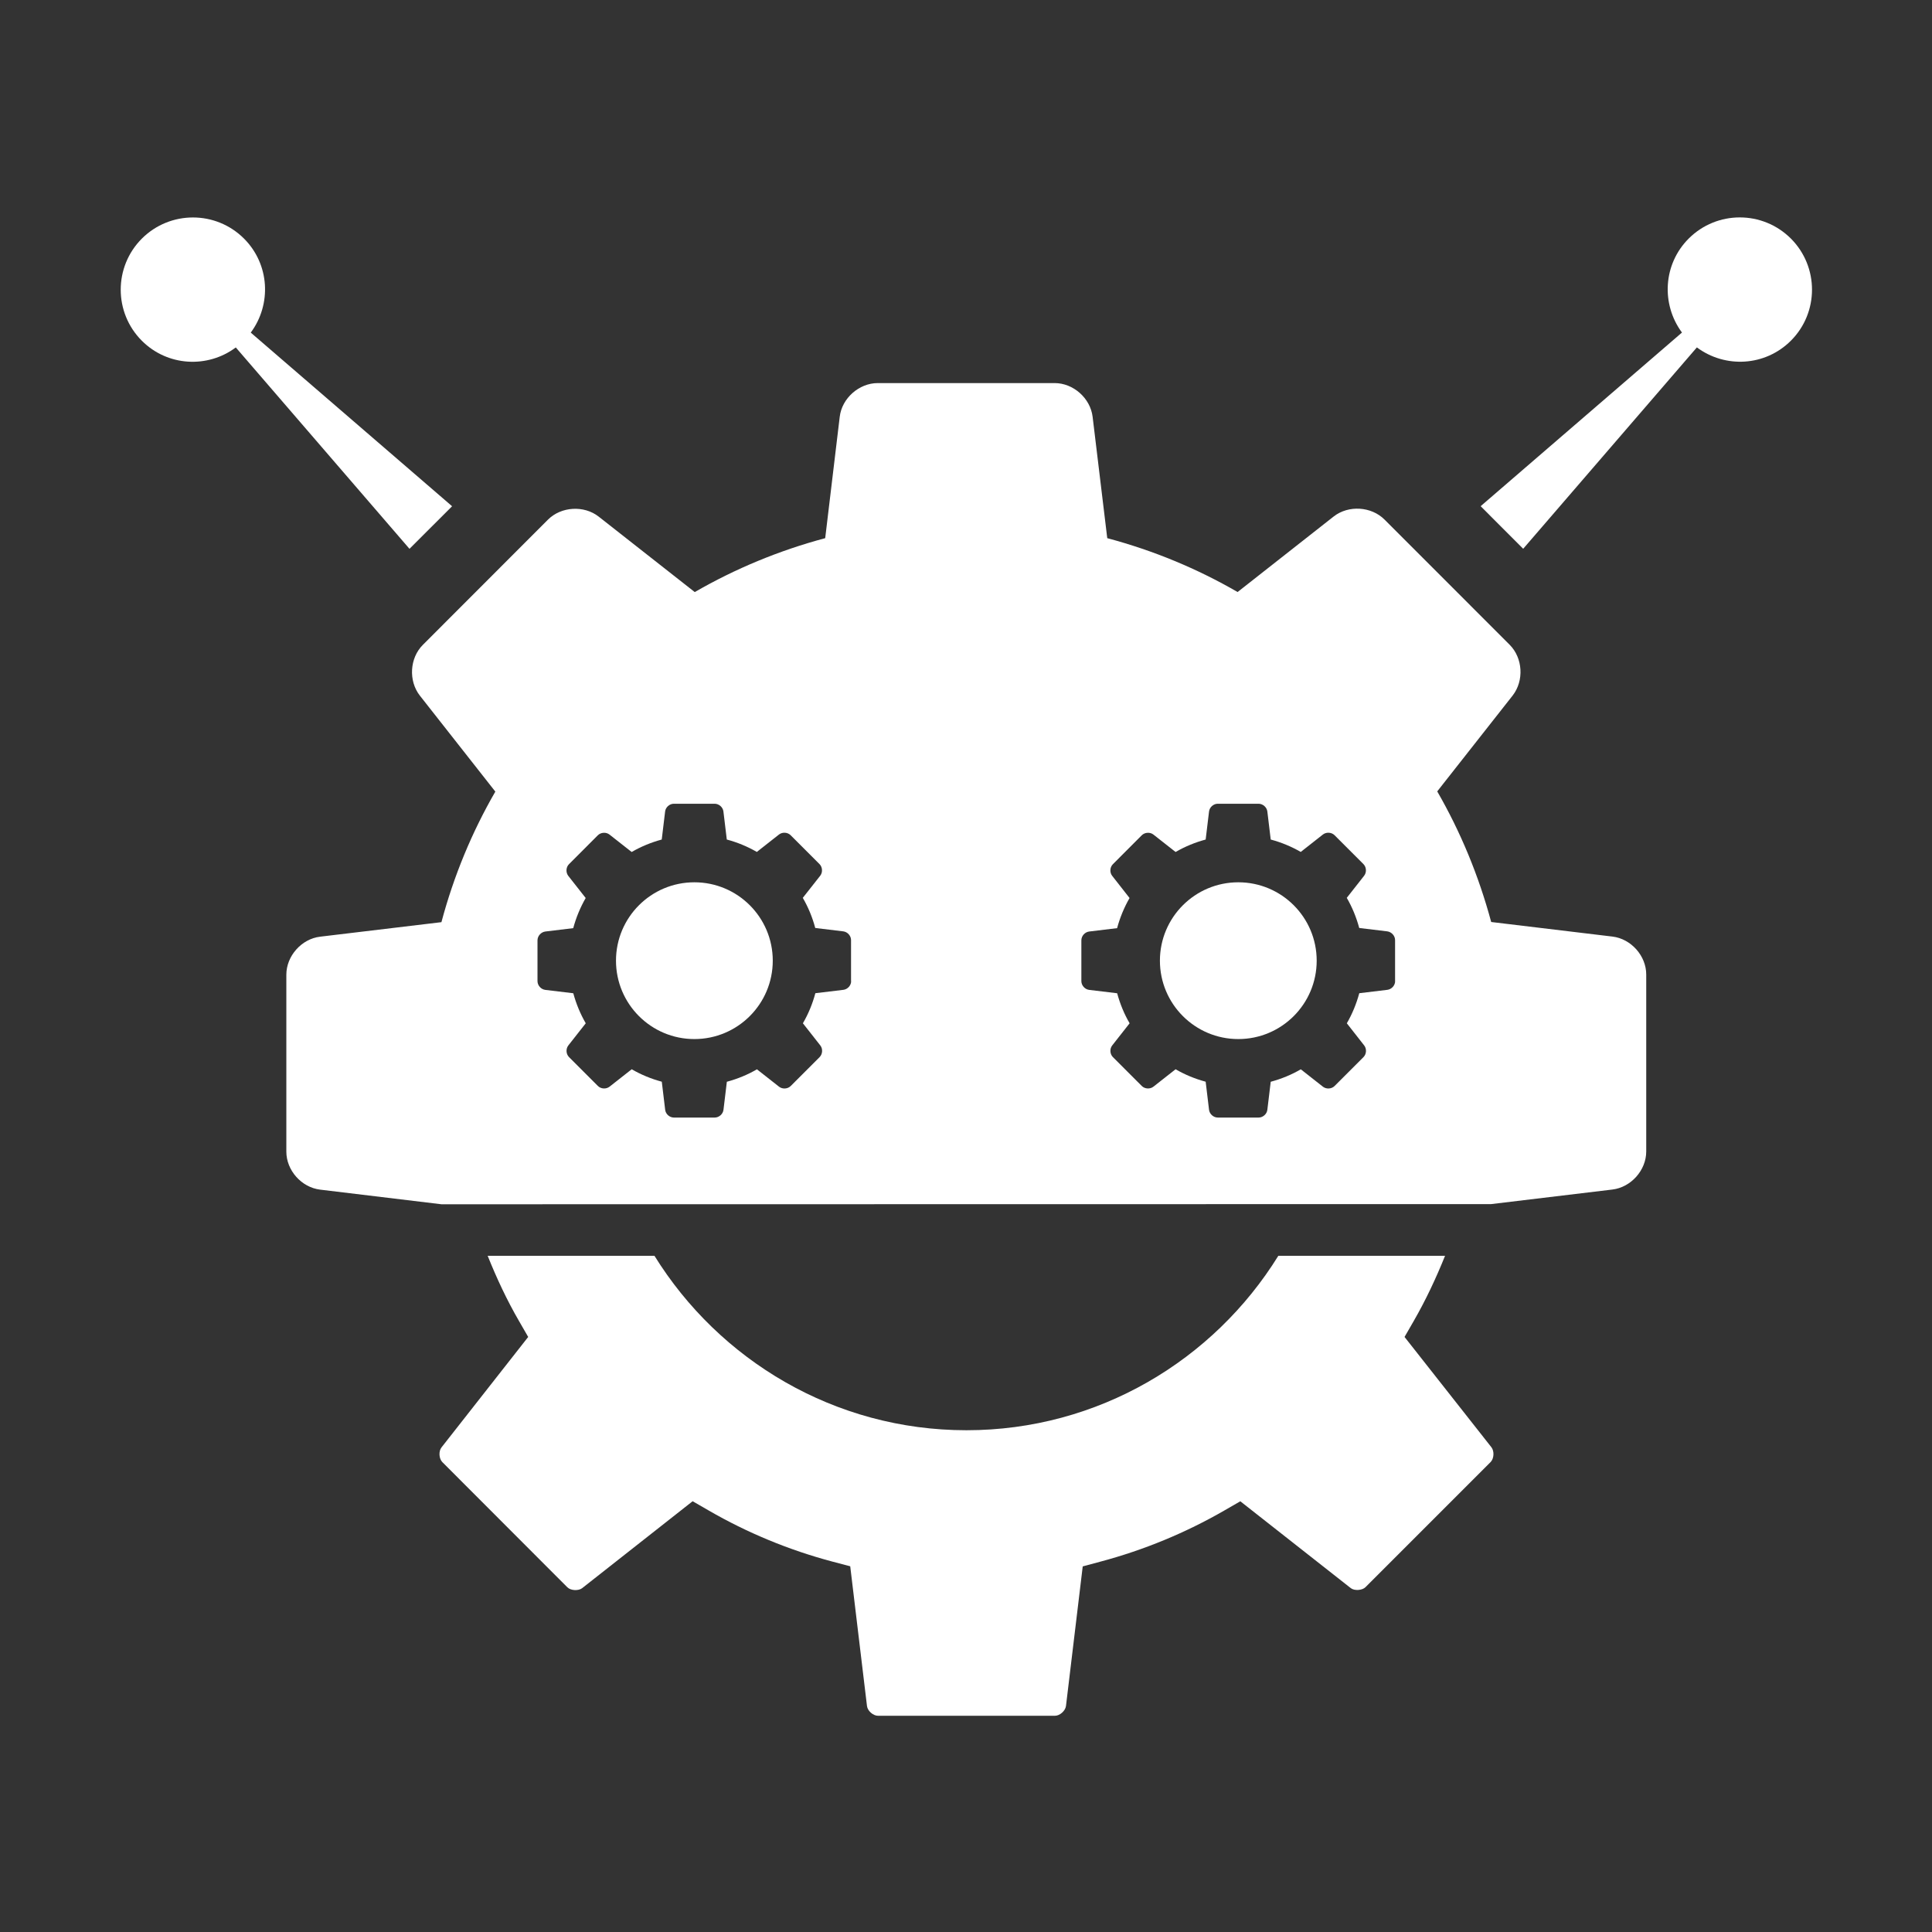 <?xml version="1.0" encoding="utf-8"?>
<svg viewBox="0 0 32 32" style="enable-background:new 0 0 31.09 31.09;" xmlns="http://www.w3.org/2000/svg">
  <rect x="0" y="0" width="32" height="32" fill="#333333" stroke="none"/>
  <g transform="matrix(0.901, 0, 0, 0.901, 2, 2.004)">
    <g>
      <circle cx="20.544" cy="15.436" r="1.441" style="fill: rgb(255, 255, 255);"/>
      <path d="M27.423,14.993l-2.23-0.268c-0.229-0.851-0.562-1.655-0.992-2.401l1.387-1.763c0.211-0.271,0.188-0.69-0.057-0.934 l-2.299-2.3c-0.243-0.243-0.663-0.269-0.934-0.057l-1.767,1.389c-0.743-0.43-1.547-0.764-2.396-0.99l-0.269-2.231 c-0.041-0.341-0.354-0.62-0.698-0.62h-3.252c-0.344,0-0.659,0.279-0.699,0.62L12.95,7.669c-0.85,0.227-1.655,0.562-2.398,0.991 L8.786,7.273c-0.27-0.212-0.69-0.187-0.933,0.056L5.554,9.63c-0.243,0.242-0.268,0.662-0.055,0.934l1.387,1.764 c-0.43,0.744-0.764,1.549-0.991,2.4l-2.23,0.267c-0.341,0.04-0.621,0.355-0.621,0.699v3.252c0,0.345,0.279,0.658,0.621,0.699 l2.231,0.269l19.295-0.003l2.231-0.268c0.34-0.041,0.621-0.354,0.621-0.699v-3.252C28.044,15.348,27.765,15.034,27.423,14.993z M13.427,15.812c0,0.079-0.064,0.15-0.143,0.16l-0.515,0.062c-0.052,0.195-0.129,0.381-0.229,0.553l0.32,0.407 c0.049,0.062,0.043,0.159-0.013,0.215l-0.53,0.53c-0.056,0.057-0.153,0.062-0.215,0.014l-0.407-0.32 c-0.171,0.1-0.357,0.176-0.553,0.229l-0.062,0.515c-0.009,0.079-0.082,0.143-0.161,0.143h-0.75c-0.079,0-0.152-0.063-0.161-0.143 l-0.062-0.516c-0.196-0.053-0.381-0.129-0.553-0.229l-0.407,0.32c-0.063,0.049-0.16,0.043-0.215-0.013l-0.53-0.53 c-0.056-0.056-0.062-0.152-0.013-0.215l0.32-0.407c-0.099-0.171-0.176-0.357-0.229-0.552l-0.515-0.062 c-0.079-0.01-0.143-0.082-0.143-0.161v-0.75c0-0.08,0.064-0.151,0.143-0.162l0.514-0.062c0.053-0.196,0.13-0.382,0.229-0.554 l-0.32-0.407c-0.049-0.063-0.043-0.16,0.013-0.215l0.53-0.531c0.056-0.056,0.153-0.062,0.215-0.013l0.407,0.32 c0.171-0.099,0.357-0.176,0.553-0.229l0.062-0.515c0.009-0.079,0.082-0.143,0.161-0.143h0.75c0.079,0,0.152,0.064,0.161,0.143 l0.062,0.515c0.195,0.052,0.381,0.129,0.552,0.228l0.407-0.32c0.063-0.049,0.159-0.043,0.215,0.013l0.53,0.53 c0.056,0.056,0.062,0.152,0.013,0.215l-0.32,0.406c0.1,0.172,0.177,0.358,0.229,0.554l0.515,0.062 c0.079,0.01,0.143,0.082,0.143,0.16v0.754H13.427z M23.427,15.812c0,0.079-0.064,0.15-0.144,0.16l-0.515,0.062 c-0.053,0.195-0.129,0.381-0.229,0.553l0.319,0.407c0.049,0.062,0.043,0.159-0.013,0.215l-0.53,0.53 c-0.056,0.057-0.153,0.062-0.215,0.014l-0.407-0.32c-0.171,0.1-0.357,0.176-0.553,0.229l-0.062,0.515 c-0.009,0.079-0.082,0.143-0.16,0.143h-0.75c-0.08,0-0.152-0.063-0.162-0.143l-0.062-0.516c-0.196-0.053-0.381-0.129-0.553-0.229 l-0.407,0.32c-0.062,0.049-0.16,0.043-0.215-0.013l-0.53-0.53c-0.056-0.056-0.062-0.152-0.013-0.215l0.32-0.407 c-0.1-0.171-0.176-0.357-0.229-0.552l-0.515-0.062c-0.079-0.01-0.143-0.082-0.143-0.161v-0.75c0-0.08,0.063-0.151,0.143-0.162 l0.514-0.062c0.053-0.196,0.13-0.382,0.229-0.554l-0.319-0.407c-0.05-0.063-0.043-0.16,0.013-0.215l0.53-0.531 c0.056-0.056,0.153-0.062,0.215-0.013l0.407,0.32c0.171-0.099,0.357-0.176,0.553-0.229l0.062-0.515 c0.009-0.079,0.082-0.143,0.16-0.143h0.75c0.08,0,0.152,0.064,0.162,0.143l0.062,0.515c0.194,0.052,0.381,0.129,0.552,0.228 l0.407-0.32c0.063-0.049,0.159-0.043,0.215,0.013l0.53,0.53c0.056,0.056,0.062,0.152,0.013,0.215l-0.319,0.406 c0.1,0.172,0.176,0.358,0.229,0.554l0.515,0.062c0.079,0.01,0.144,0.082,0.144,0.16v0.754H23.427z" style="fill: rgb(255, 255, 255);"/>
      <circle cx="10.545" cy="15.436" r="1.441" style="fill: rgb(255, 255, 255);"/>
      <path d="M6.091,7.082L2.39,3.89c0.386-0.52,0.348-1.256-0.124-1.728c-0.518-0.518-1.359-0.518-1.878,0 c-0.518,0.519-0.518,1.36,0,1.878C0.86,4.512,1.596,4.55,2.115,4.163l3.193,3.702L6.091,7.082z" style="fill: rgb(255, 255, 255);"/>
      <path d="M30.702,2.161c-0.52-0.518-1.359-0.518-1.878,0c-0.472,0.472-0.509,1.208-0.124,1.728l-3.701,3.192l0.782,0.783 l3.193-3.702c0.521,0.387,1.255,0.349,1.728-0.123C31.22,3.522,31.22,2.68,30.702,2.161z" style="fill: rgb(255, 255, 255);"/>
      <path d="M23.6,22.353l0.169-0.293c0.221-0.384,0.41-0.787,0.576-1.199h-3.065c-1.19,1.922-3.313,3.207-5.734,3.207 c-2.422,0-4.544-1.287-5.735-3.207H6.745c0.166,0.414,0.354,0.816,0.576,1.199l0.169,0.293l-1.594,2.031 c-0.055,0.07-0.047,0.208,0.017,0.271l2.297,2.3c0.06,0.061,0.202,0.069,0.271,0.017l2.032-1.599l0.293,0.169 c0.712,0.412,1.479,0.729,2.277,0.941l0.327,0.086l0.308,2.568c0.01,0.09,0.113,0.18,0.203,0.18h3.252 c0.09,0,0.191-0.09,0.203-0.179l0.308-2.567l0.327-0.088c0.799-0.213,1.564-0.529,2.277-0.94l0.293-0.169l2.03,1.596 c0.067,0.053,0.211,0.043,0.271-0.017l2.3-2.3c0.063-0.064,0.071-0.199,0.015-0.272L23.6,22.353z" style="fill: rgb(255, 255, 255);"/>
    </g>
  </g>
  <g/>
  <g/>
  <g/>
  <g/>
  <g/>
  <g/>
  <g/>
  <g/>
  <g/>
  <g/>
  <g/>
  <g/>
  <g/>
  <g/>
  <g/>
</svg>